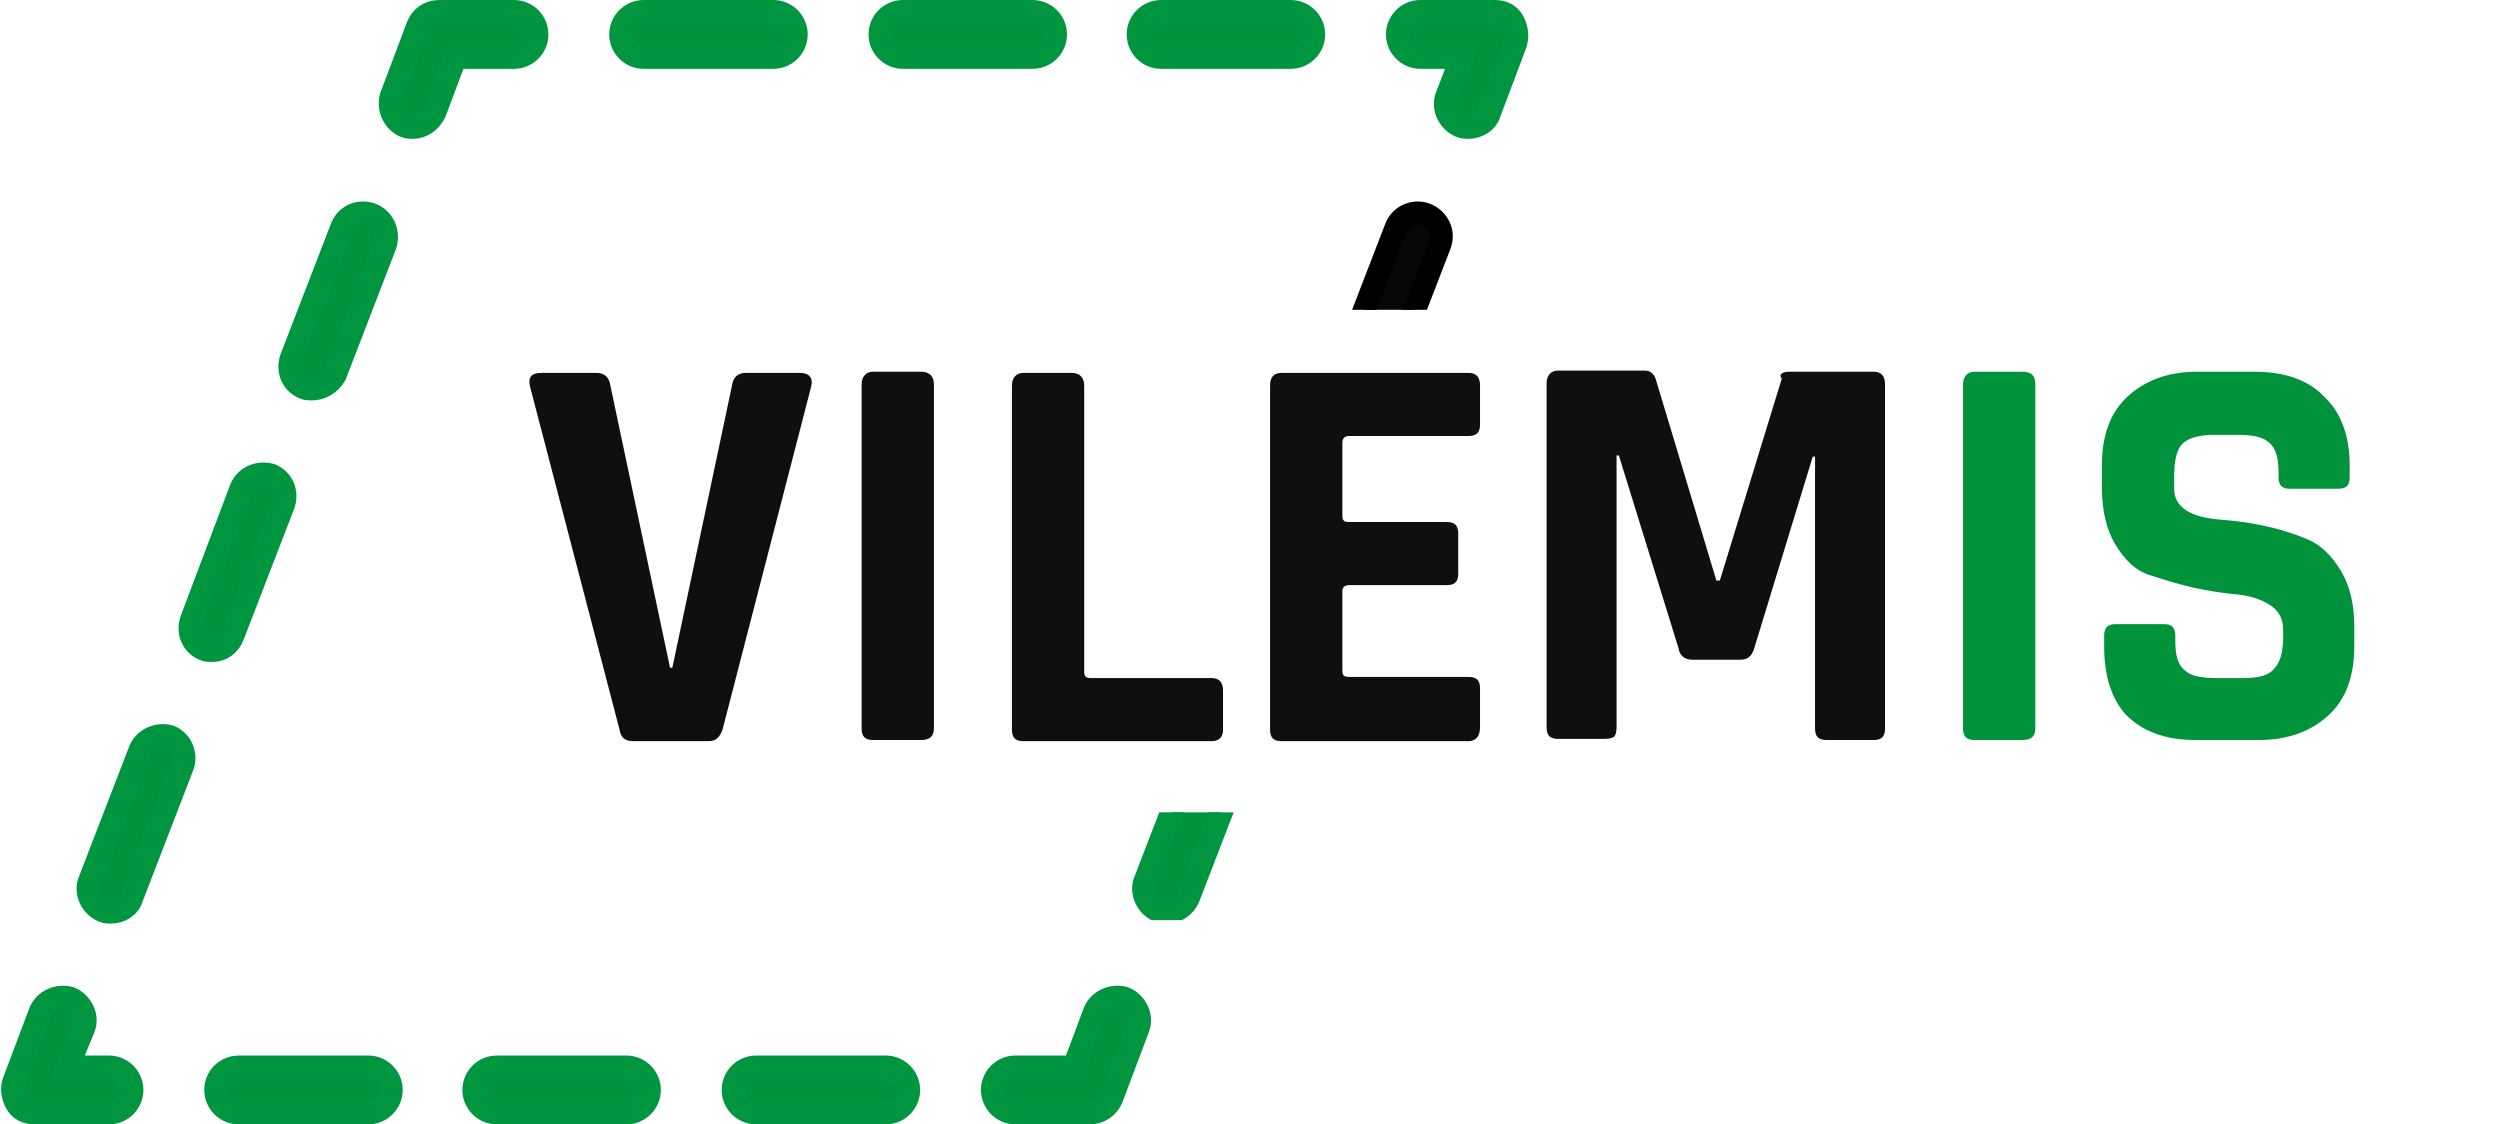 <?xml version="1.0" encoding="utf-8"?>
<!-- Generator: Adobe Illustrator 28.4.1, SVG Export Plug-In . SVG Version: 6.00 Build 0)  -->
<svg version="1.1" id="Vrstva_2_00000033329188428618859200000016112283586877733038_"
	 xmlns="http://www.w3.org/2000/svg" xmlns:xlink="http://www.w3.org/1999/xlink" x="0px" y="0px" viewBox="0 0 217.9 98"
	 style="enable-background:new 0 0 217.9 98;" xml:space="preserve">
<style type="text/css">
	.st0{fill:none;}
	.st1{fill:#00933B;stroke:#009640;stroke-width:2;stroke-miterlimit:10;}
	.st2{clip-path:url(#SVGID_00000156585104922015035710000010688746102652025249_);}
	.st3{clip-path:url(#SVGID_00000062889140170001916370000005856431738342142336_);}
	.st4{fill:#070707;stroke:#000000;stroke-width:2;stroke-miterlimit:10;}
	.st5{enable-background:new    ;}
	.st6{fill:#0F0F0F;}
	.st7{fill:#00933B;}
</style>
<g id="Vrstva_1-2">
	<g>
		<polygon class="st0" points="95,95 3,95 38.3,3 130.3,3 		"/>
		<g>
			<path class="st1" d="M95,97h-6.5c-1.1,0-2-0.9-2-2s0.9-2,2-2h5.1l1.8-4.8c0.4-1,1.6-1.5,2.6-1.2c1,0.4,1.6,1.6,1.2,2.6l-2.3,6.1
				C96.6,96.5,95.8,97,95,97L95,97z"/>
			<path class="st1" d="M77.2,97H65.9c-1.1,0-2-0.9-2-2s0.9-2,2-2h11.3c1.1,0,2,0.9,2,2S78.3,97,77.2,97z M54.6,97H43.3
				c-1.1,0-2-0.9-2-2s0.9-2,2-2h11.3c1.1,0,2,0.9,2,2S55.7,97,54.6,97z M32.1,97H20.8c-1.1,0-2-0.9-2-2s0.9-2,2-2h11.3
				c1.1,0,2,0.9,2,2S33.2,97,32.1,97z"/>
			<path class="st1" d="M9.5,97H3c-0.7,0-1.3-0.3-1.6-0.9s-0.4-1.2-0.2-1.8l2.3-6.1c0.4-1,1.6-1.5,2.6-1.2c1,0.4,1.6,1.6,1.2,2.6
				L5.9,93h3.6c1.1,0,2,0.9,2,2S10.6,97,9.5,97L9.5,97z"/>
			<path class="st1" d="M9.7,79.5c-0.2,0-0.5,0-0.7-0.1c-1-0.4-1.6-1.6-1.2-2.6l4.4-11.4c0.4-1,1.6-1.5,2.6-1.2
				c1,0.4,1.5,1.6,1.1,2.6l-4.4,11.4C11.3,79,10.5,79.5,9.7,79.5L9.7,79.5z M18.5,56.7c-0.2,0-0.5,0-0.7-0.1c-1-0.4-1.5-1.5-1.1-2.6
				L21,42.6c0.4-1,1.5-1.5,2.6-1.2c1,0.4,1.5,1.5,1.1,2.6l-4.4,11.4C20,56.2,19.3,56.7,18.5,56.7L18.5,56.7z M27.2,33.9
				c-0.2,0-0.5,0-0.7-0.1c-1-0.4-1.5-1.5-1.1-2.6l4.4-11.4c0.4-1,1.5-1.5,2.6-1.1c1,0.4,1.5,1.5,1.2,2.6l-4.4,11.4
				C28.8,33.4,28,33.9,27.2,33.9L27.2,33.9z"/>
			<path class="st1" d="M36,11.1c-0.2,0-0.5,0-0.7-0.1c-1-0.4-1.5-1.6-1.2-2.6l2.3-6.1c0.3-0.8,1-1.3,1.9-1.3h6.5c1.1,0,2,0.9,2,2
				s-0.9,2-2,2h-5.1l-1.8,4.8C37.5,10.6,36.8,11.1,36,11.1L36,11.1z"/>
			<path class="st1" d="M112.5,5h-11.3c-1.1,0-2-0.9-2-2s0.9-2,2-2h11.3c1.1,0,2,0.9,2,2S113.6,5,112.5,5z M90,5H78.7
				c-1.1,0-2-0.9-2-2s0.9-2,2-2H90c1.1,0,2,0.9,2,2S91.1,5,90,5z M67.4,5H56.1c-1.1,0-2-0.9-2-2s0.9-2,2-2h11.3c1.1,0,2,0.9,2,2
				S68.5,5,67.4,5z"/>
			<path class="st1" d="M128,11.1c-0.2,0-0.5,0-0.7-0.1c-1-0.4-1.6-1.6-1.2-2.6l1.3-3.4h-3.6c-1.1,0-2-0.9-2-2s0.9-2,2-2h6.5
				c0.7,0,1.3,0.3,1.6,0.9s0.4,1.2,0.2,1.9l-2.3,6.1C129.6,10.6,128.8,11.1,128,11.1L128,11.1z"/>
			<g>
				<defs>
					<rect id="SVGID_1_" x="88.8" y="70.8" width="25.7" height="9.4"/>
				</defs>
				<clipPath id="SVGID_00000157303089268119143370000015863690842885242009_">
					<use xlink:href="#SVGID_1_"  style="overflow:visible;"/>
				</clipPath>
				<g style="clip-path:url(#SVGID_00000157303089268119143370000015863690842885242009_);">
					<path class="st1" d="M101.7,79.5c-0.2,0-0.5,0-0.7-0.1c-1-0.4-1.6-1.6-1.2-2.6l4.4-11.4c0.4-1,1.6-1.5,2.6-1.2
						c1,0.4,1.6,1.6,1.2,2.6l-4.4,11.4C103.3,79,102.5,79.5,101.7,79.5L101.7,79.5z"/>
				</g>
			</g>
			<g>
				<defs>
					<rect id="SVGID_00000005268104080055343440000007415670441162515624_" x="110.8" y="15.7" width="24.6" height="11.3"/>
				</defs>
				<clipPath id="SVGID_00000075843517029946750000000003152143465835111573_">
					<use xlink:href="#SVGID_00000005268104080055343440000007415670441162515624_"  style="overflow:visible;"/>
				</clipPath>
				<g style="clip-path:url(#SVGID_00000075843517029946750000000003152143465835111573_);">
					<path class="st4" d="M119.2,33.9c-0.2,0-0.5,0-0.7-0.1c-1-0.4-1.6-1.5-1.2-2.6l4.4-11.4c0.4-1,1.6-1.5,2.6-1.1s1.6,1.5,1.2,2.6
						l-4.4,11.4C120.8,33.4,120,33.9,119.2,33.9L119.2,33.9z"/>
				</g>
			</g>
		</g>
	</g>
	<g class="st5">
		<path class="st6" d="M61.8,64.6h-6.6c-0.7,0-1.1-0.3-1.2-1l-7.8-29.9c-0.2-0.8,0.1-1.2,1-1.2H52c0.7,0,1.1,0.4,1.2,1.1l5.2,24.6
			h0.2l5.2-24.6c0.1-0.7,0.5-1.1,1.2-1.1h4.7c0.8,0,1.2,0.4,1,1.2L63,63.5C62.8,64.2,62.4,64.6,61.8,64.6z"/>
		<path class="st6" d="M81.4,33.5v30c0,0.7-0.4,1-1.1,1h-4.2c-0.7,0-1-0.3-1-1v-30c0-0.7,0.4-1.1,1-1.1h4.2
			C81,32.4,81.4,32.8,81.4,33.5z"/>
		<path class="st6" d="M105.6,64.6H89.2c-0.7,0-1-0.3-1-1v-30c0-0.7,0.4-1.1,1-1.1h4.2c0.7,0,1.1,0.4,1.1,1.1v25
			c0,0.4,0.2,0.5,0.6,0.5h10.5c0.7,0,1,0.4,1,1.1v3.4C106.6,64.2,106.3,64.6,105.6,64.6z"/>
		<path class="st6" d="M128,64.6h-16.3c-0.7,0-1-0.3-1-1v-30c0-0.7,0.3-1.1,1-1.1H128c0.7,0,1,0.4,1,1.1v3.4c0,0.7-0.3,1-1,1h-10.4
			c-0.4,0-0.6,0.2-0.6,0.6V45c0,0.4,0.2,0.5,0.6,0.5h8.5c0.7,0,1,0.3,1,1V50c0,0.7-0.3,1-1,1h-8.5c-0.4,0-0.6,0.2-0.6,0.5v7
			c0,0.4,0.2,0.5,0.6,0.5H128c0.7,0,1,0.3,1,1v3.4C129,64.2,128.6,64.6,128,64.6z"/>
		<path class="st6" d="M155.9,32.4h7.4c0.7,0,1,0.4,1,1.1v30c0,0.7-0.3,1-1,1h-4.1c-0.7,0-1-0.3-1-1V39.8h-0.2l-5.1,16.7
			c-0.2,0.7-0.6,1-1.2,1h-4.2c-0.6,0-1.1-0.3-1.2-1l-5.2-16.8h-0.2v23.7c0,0.4-0.1,0.7-0.2,0.8c-0.1,0.1-0.4,0.2-0.8,0.2h-4.1
			c-0.7,0-1-0.3-1-1v-30c0-0.7,0.4-1.1,1-1.1h7.5c0.5,0,0.8,0.2,1,0.7l5.3,17.6h0.3l5.4-17.6C155,32.7,155.3,32.4,155.9,32.4z"/>
	</g>
	<g class="st5">
		<path class="st7" d="M177.4,33.5v30c0,0.7-0.4,1-1.1,1h-4.2c-0.7,0-1-0.3-1-1v-30c0-0.7,0.4-1.1,1-1.1h4.2
			C177.1,32.4,177.4,32.8,177.4,33.5z"/>
		<path class="st7" d="M183.4,56.4v-1c0-0.7,0.3-1,1-1h4.2c0.7,0,1,0.3,1,1v0.4c0,1.3,0.2,2.1,0.8,2.6c0.5,0.5,1.4,0.7,2.8,0.7h2.3
			c1.3,0,2.2-0.2,2.7-0.8c0.5-0.5,0.8-1.4,0.8-2.8v-0.6c0-1-0.4-1.7-1.2-2.2c-0.8-0.5-1.8-0.8-2.9-0.9c-1.2-0.1-2.4-0.3-3.8-0.6
			c-1.3-0.3-2.6-0.7-3.8-1.1c-1.2-0.4-2.1-1.3-2.9-2.6c-0.8-1.3-1.2-3-1.2-5.1v-1.8c0-2.6,0.7-4.6,2.2-6c1.5-1.4,3.5-2.2,6.1-2.2h5
			c2.6,0,4.7,0.7,6.1,2.2c1.5,1.4,2.2,3.5,2.2,6v1c0,0.7-0.3,1-1,1h-4.2c-0.7,0-1-0.3-1-1v-0.3c0-1.3-0.2-2.2-0.8-2.7
			c-0.5-0.5-1.4-0.7-2.8-0.7h-2c-1.4,0-2.3,0.3-2.8,0.8c-0.5,0.5-0.7,1.5-0.7,3v0.9c0,1.6,1.4,2.5,4.1,2.7c2.8,0.2,5.4,0.8,7.5,1.7
			c1.2,0.5,2.1,1.4,2.9,2.7c0.8,1.3,1.2,2.9,1.2,4.9v1.7c0,2.6-0.7,4.6-2.2,6c-1.5,1.4-3.5,2.2-6.1,2.2h-5.5c-2.6,0-4.6-0.7-6.1-2.2
			C184.1,61,183.4,59,183.4,56.4z"/>
	</g>
</g>
</svg>
